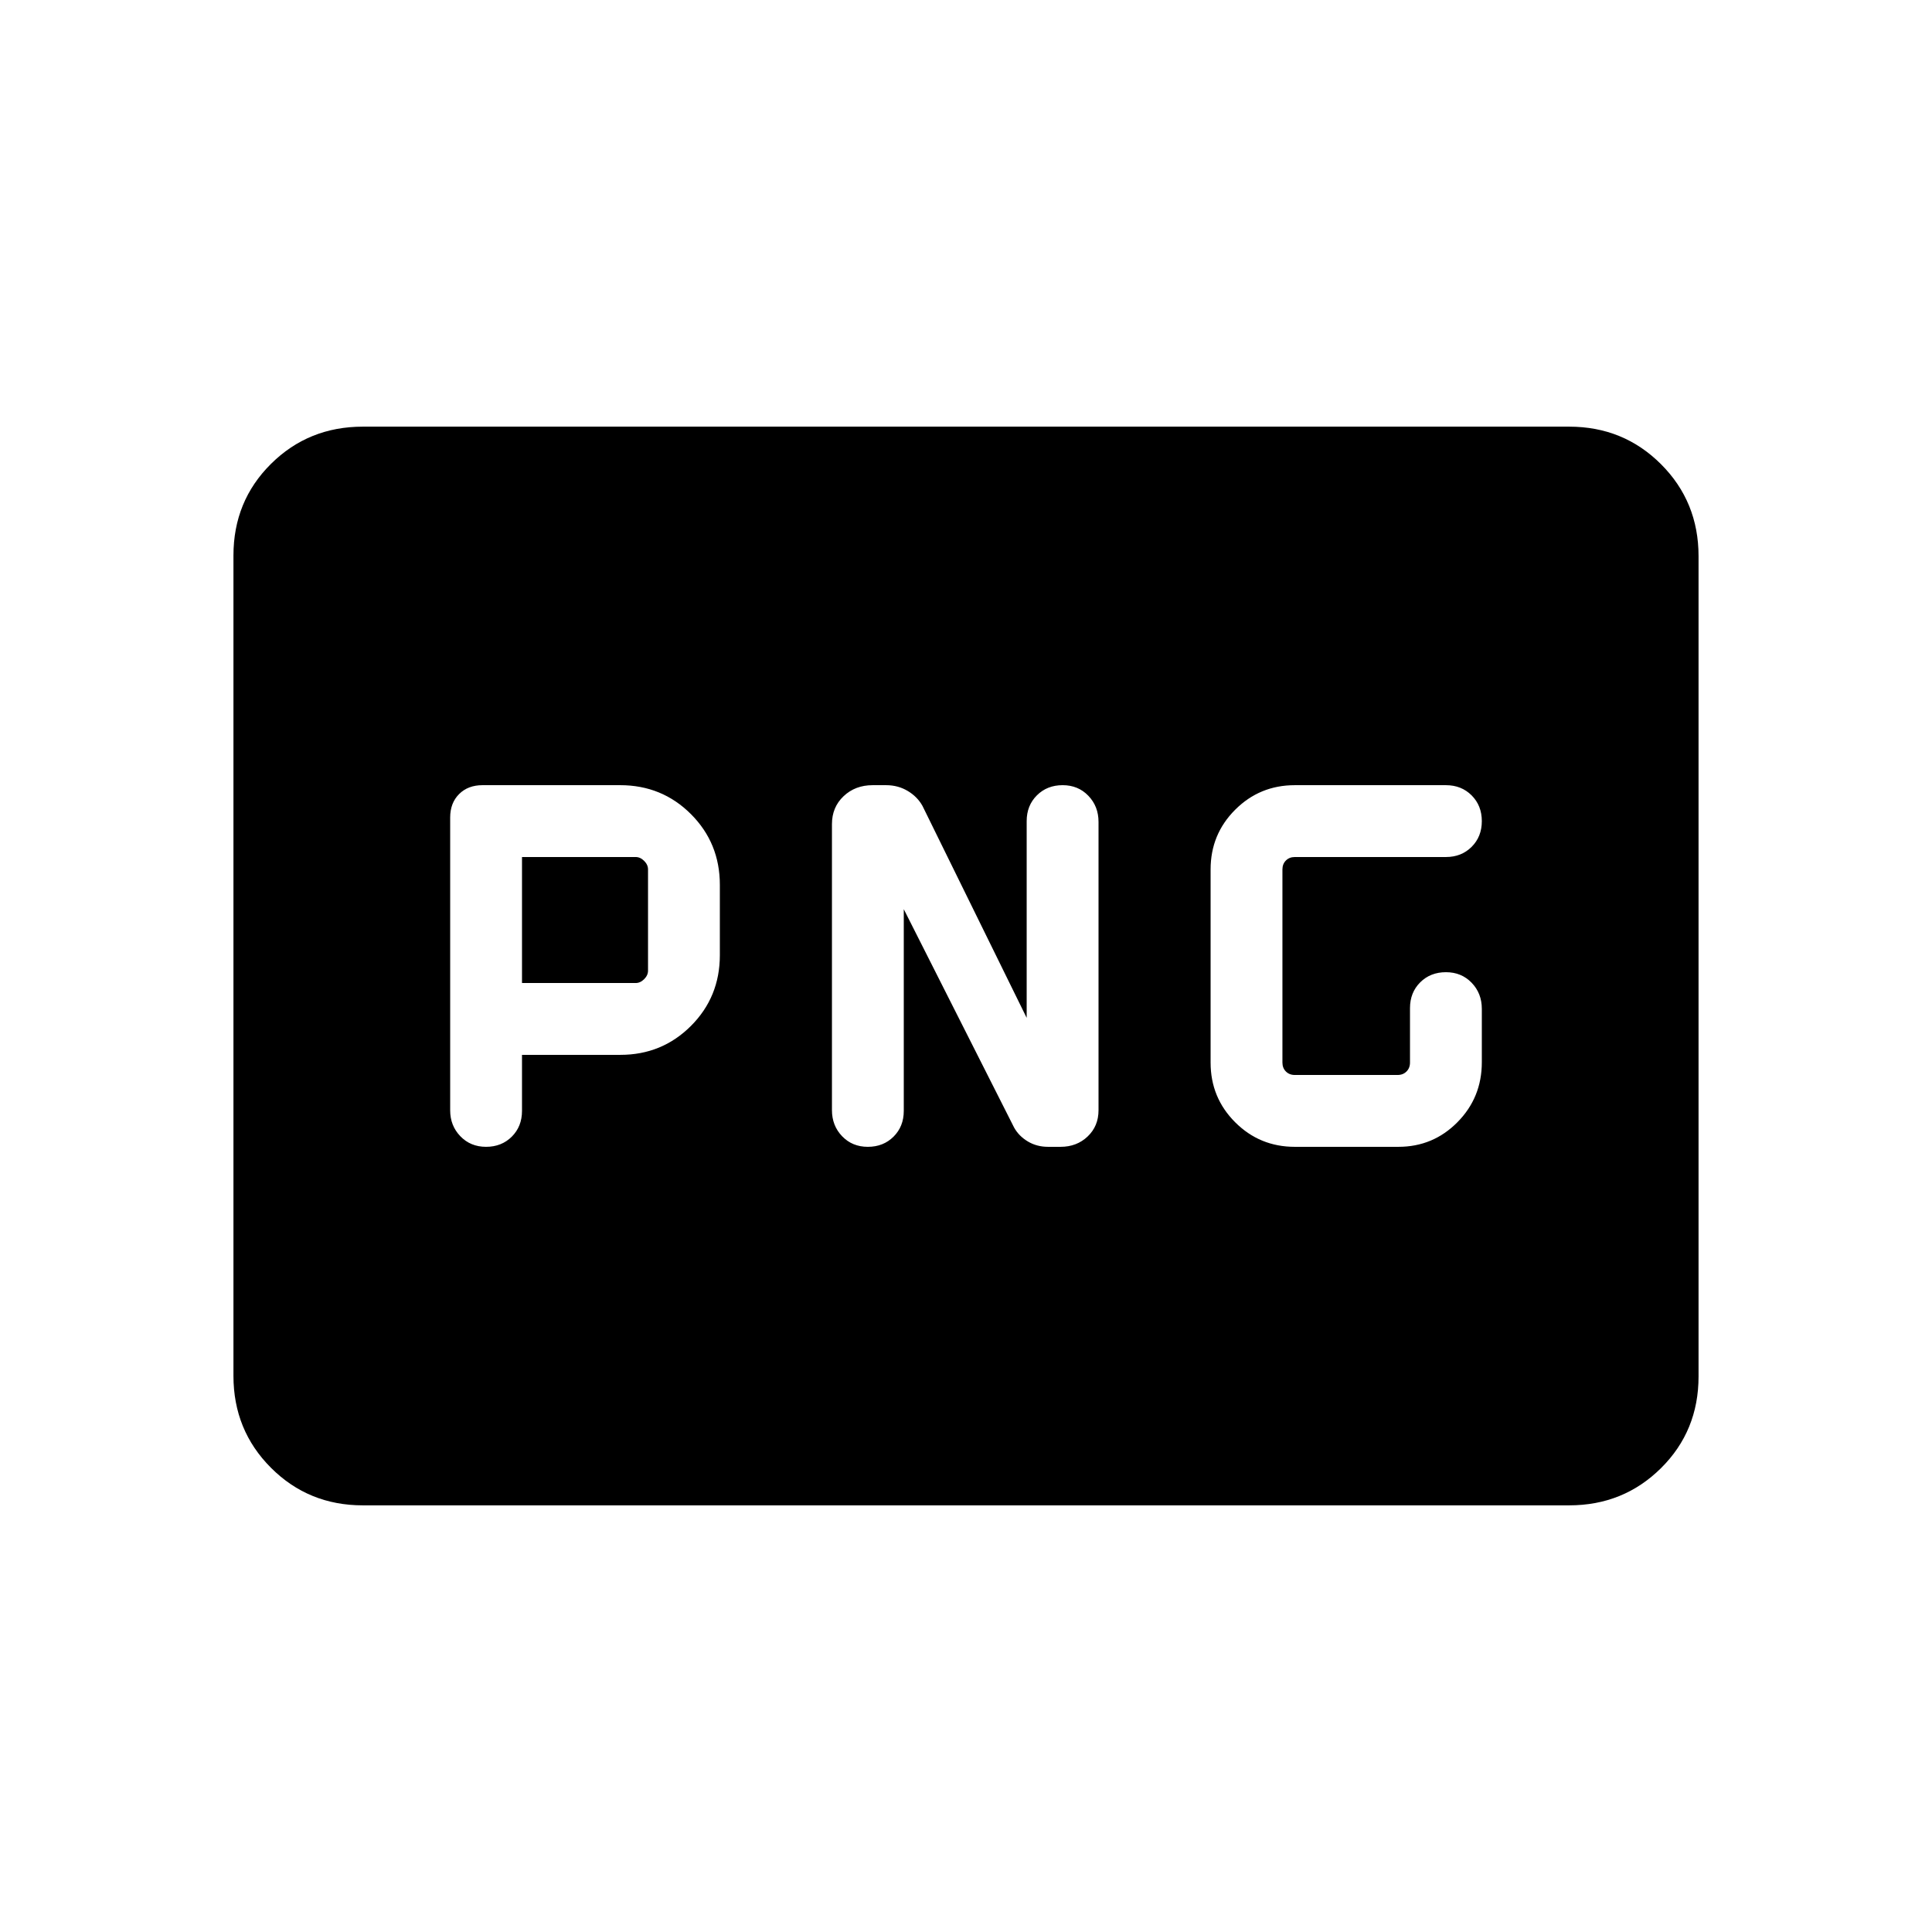 <svg xmlns="http://www.w3.org/2000/svg" height="20" viewBox="0 -960 960 960" width="20"><path d="M259.38-471.54v-62.61h56.47q2.3 0 4.23 1.92Q322-530.31 322-528v50.31q0 2.31-1.92 4.23-1.93 1.92-4.23 1.92h-56.47Zm384 81.39h51.47q17.27 0 29.36-12.25 12.1-12.25 12.1-29.75v-26.58q0-7.68-5.05-12.94-5.06-5.25-12.78-5.25-7.73 0-12.8 5.05-5.06 5.06-5.06 12.79V-432q0 2.69-1.74 4.42-1.73 1.73-4.42 1.73h-51.08q-2.69 0-4.42-1.73t-1.73-4.42v-96q0-2.69 1.73-4.42t4.42-1.73h75.08q7.73 0 12.79-5.06 5.06-5.05 5.06-12.77 0-7.73-5.06-12.8t-12.79-5.07h-75.08q-17.43 0-29.64 12.21-12.2 12.2-12.2 29.64v96q0 17.44 12.2 29.64 12.21 12.21 29.64 12.21Zm-384-45.7h48.9q20.66 0 35.04-14.37 14.37-14.38 14.37-35.17v-34.92q0-20.78-14.37-35.16-14.38-14.38-35.17-14.38h-68.38q-7.23 0-11.65 4.43-4.43 4.42-4.43 11.65v145.52q0 7.58 5.05 12.84 5.06 5.26 12.78 5.26 7.73 0 12.8-5.06 5.06-5.06 5.06-12.79v-27.85Zm189.7-72.38 54.84 108.54q2.38 4.24 6.83 6.89 4.45 2.65 10.03 2.65h6.2q8.07 0 13.47-5.15t5.4-13.03v-143.29q0-7.71-5.06-12.97-5.05-5.26-12.77-5.26-7.73 0-12.8 5.06T510.15-552v97.77l-51.77-105.31q-2.55-4.58-7.34-7.44-4.79-2.87-10.78-2.87h-6.65q-8.66 0-14.44 5.48-5.78 5.48-5.78 13.85v142.14q0 7.71 5.05 12.97 5.05 5.26 12.77 5.26 7.73 0 12.8-5.06t5.07-12.79v-100.23ZM180.31-212q-27.01 0-45.66-18.66Q116-249.32 116-276.35v-407.62q0-27.03 18.65-45.53t45.66-18.5h599.38q27.01 0 45.66 18.66Q844-710.68 844-683.65v407.62q0 27.03-18.65 45.53T779.69-212H180.31ZM168-264v-432 432Z"/></svg>